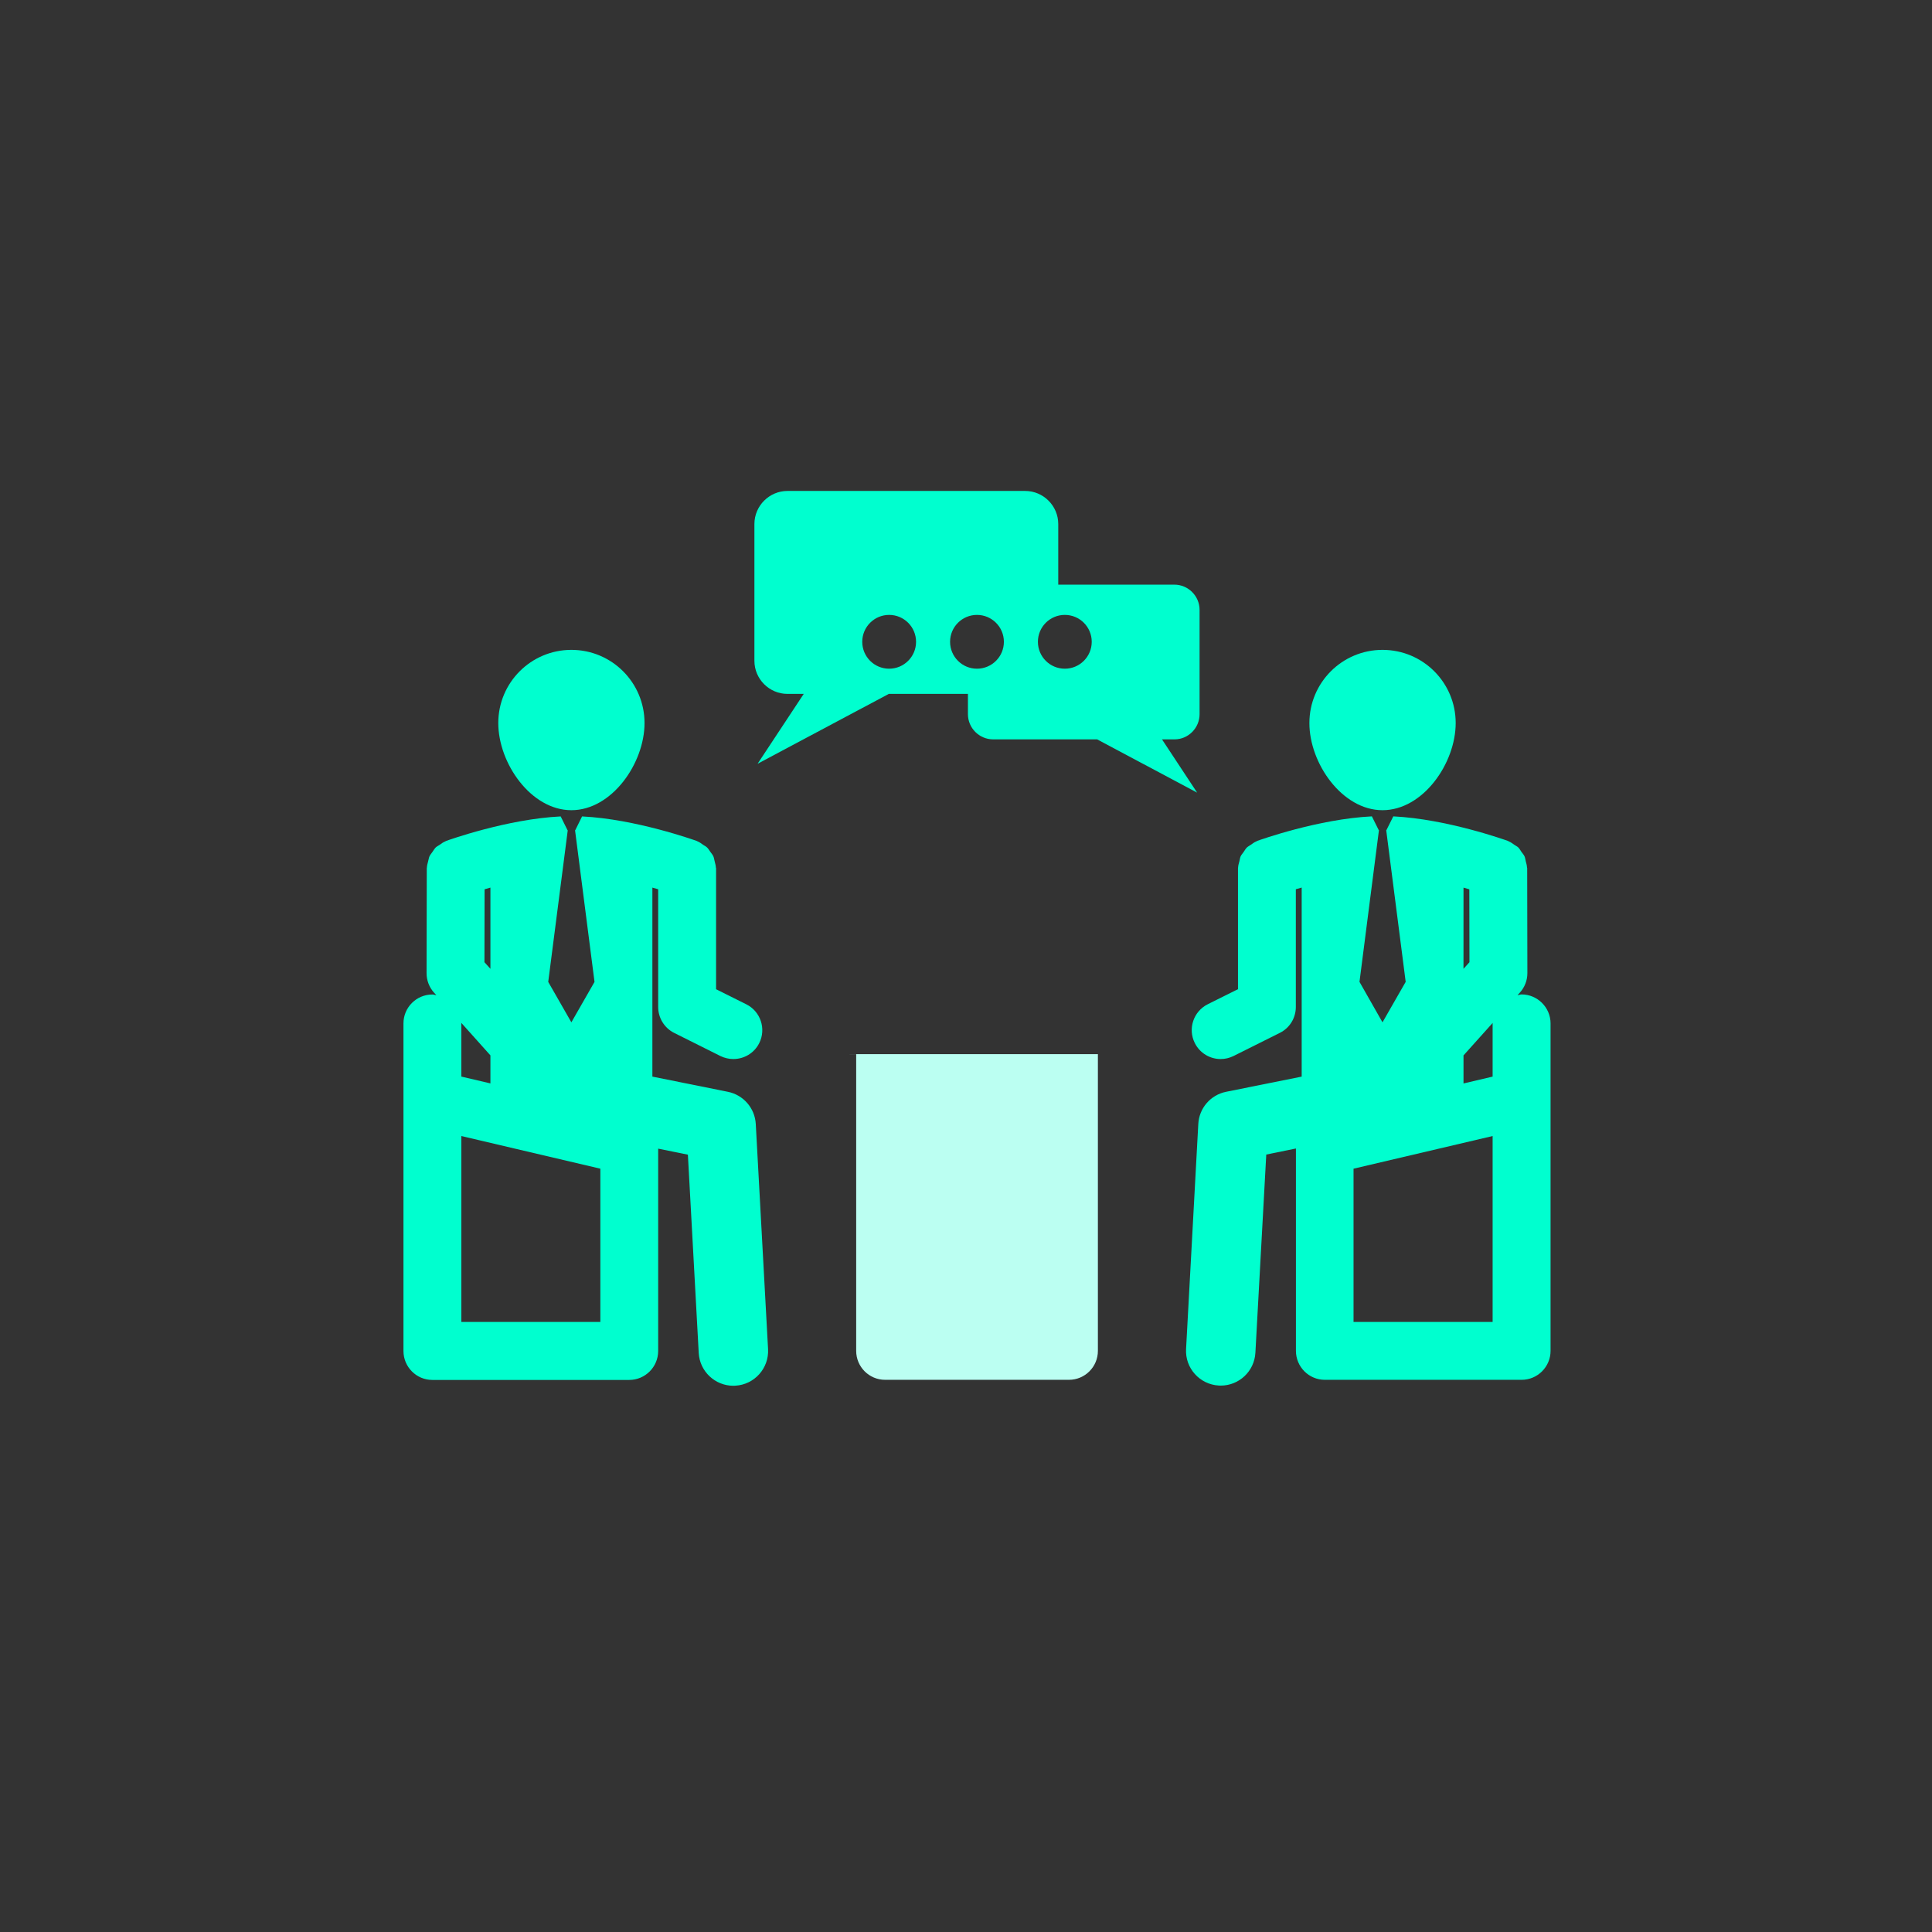 <?xml version="1.0" encoding="utf-8"?>
<!-- Generator: Adobe Illustrator 16.0.3, SVG Export Plug-In . SVG Version: 6.00 Build 0)  -->
<!DOCTYPE svg PUBLIC "-//W3C//DTD SVG 1.1//EN" "http://www.w3.org/Graphics/SVG/1.1/DTD/svg11.dtd">
<svg version="1.1" id="Layer_1" xmlns="http://www.w3.org/2000/svg" xmlns:xlink="http://www.w3.org/1999/xlink" x="0px" y="0px"
	 width="100px" height="100px" viewBox="0 0 100 100" enable-background="new 0 0 100 100" xml:space="preserve">
<rect x="0" y="0" width="100" height="100" fill="#333333" stroke="none"/>
<path fill="#00FFCF" d="M29.575,41.936c2.091,0,3.786-2.424,3.786-4.512c0-2.093-1.694-3.787-3.786-3.787
	c-2.089,0-3.784,1.693-3.784,3.787C25.791,39.511,27.486,41.936,29.575,41.936z"/>
<path fill="#00FFCF" d="M37.677,56.512l-3.91-0.787v-9.783c0.107,0.032,0.204,0.056,0.3,0.086v6.094
	c0,0.565,0.321,1.087,0.827,1.341l2.397,1.198c0.214,0.104,0.446,0.155,0.666,0.155c0.551,0,1.08-0.301,1.341-0.825
	c0.37-0.739,0.07-1.64-0.671-2.009l-1.563-0.78V44.94c0-0.015-0.011-0.027-0.011-0.04c-0.003-0.111-0.039-0.215-0.063-0.322
	c-0.022-0.083-0.032-0.17-0.063-0.245c-0.035-0.089-0.104-0.159-0.156-0.236c-0.057-0.078-0.104-0.166-0.174-0.232
	c-0.057-0.055-0.133-0.092-0.208-0.141c-0.09-0.062-0.174-0.132-0.283-0.174c-0.011-0.003-0.021-0.015-0.034-0.019
	c-0.138-0.048-3.167-1.137-5.944-1.273l-0.353,0.714h-0.011l1.008,7.851l-1.198,2.092l-1.198-2.092l1.011-7.851h-0.012l-0.354-0.714
	c-2.775,0.136-5.806,1.224-5.943,1.273c-0.012,0.004-0.019,0.016-0.03,0.02c-0.109,0.042-0.198,0.11-0.29,0.176
	c-0.07,0.047-0.146,0.083-0.204,0.136c-0.07,0.07-0.115,0.156-0.174,0.238c-0.051,0.077-0.117,0.144-0.153,0.229
	c-0.035,0.079-0.041,0.168-0.067,0.25c-0.024,0.105-0.06,0.209-0.063,0.317c0,0.013-0.007,0.026-0.007,0.039l-0.011,5.436
	c0,0.371,0.137,0.729,0.383,1.004l0.126,0.138c-0.07-0.009-0.134-0.039-0.208-0.039c-0.827,0-1.497,0.67-1.497,1.496v3.941v1.201
	v11.812c0,0.828,0.668,1.501,1.497,1.501h10.188c0.827,0,1.499-0.672,1.499-1.501V59.454l1.538,0.312l0.561,10.262
	c0.05,0.955,0.846,1.699,1.792,1.699c0.033,0,0.067-0.002,0.101-0.004c0.99-0.055,1.749-0.9,1.696-1.893l-0.636-11.65
	C39.074,57.357,38.479,56.674,37.677,56.512z M25.082,46.03c0.097-0.03,0.198-0.056,0.302-0.088v4.204l-0.309-0.343L25.082,46.03z
	 M25.384,54.626v1.451l-1.505-0.353v-2.754c0-0.012-0.006-0.02-0.006-0.031L25.384,54.626z M31.072,68.424h-7.193v-9.623l7.195,1.69
	v7.933H31.072z"/>
<path fill="#00FFCF" d="M71.559,41.936c2.094,0,3.787-2.424,3.787-4.512c0-2.093-1.693-3.787-3.787-3.787
	c-2.088,0-3.785,1.693-3.785,3.787C67.771,39.511,69.471,41.936,71.559,41.936z"/>
<path fill="#00FFCF" d="M78.756,51.471c-0.074,0-0.141,0.034-0.209,0.04l0.124-0.137c0.249-0.276,0.386-0.633,0.386-1.004
	l-0.01-5.436c0-0.015-0.01-0.027-0.01-0.039c-0.004-0.109-0.036-0.212-0.064-0.318c-0.021-0.083-0.027-0.172-0.063-0.25
	c-0.036-0.085-0.102-0.152-0.157-0.229c-0.054-0.082-0.101-0.167-0.17-0.238c-0.06-0.053-0.138-0.088-0.204-0.136
	c-0.096-0.065-0.182-0.134-0.29-0.176c-0.012-0.003-0.019-0.015-0.032-0.02c-0.138-0.047-3.164-1.137-5.94-1.273l-0.356,0.713
	h-0.011l1.008,7.853l-1.2,2.094l-1.191-2.094l1.007-7.853h-0.011l-0.355-0.713c-2.775,0.136-5.808,1.224-5.943,1.273
	c-0.013,0.005-0.021,0.016-0.03,0.02c-0.107,0.04-0.194,0.11-0.287,0.174c-0.068,0.049-0.147,0.086-0.206,0.141
	c-0.071,0.067-0.116,0.155-0.17,0.233c-0.053,0.077-0.121,0.147-0.161,0.236c-0.031,0.076-0.038,0.164-0.06,0.245
	c-0.028,0.107-0.063,0.211-0.067,0.321c0,0.015-0.006,0.027-0.006,0.04V51.2l-1.566,0.78c-0.741,0.371-1.04,1.27-0.669,2.009
	c0.262,0.524,0.789,0.827,1.337,0.827c0.228,0,0.453-0.051,0.671-0.159l2.394-1.196c0.509-0.252,0.827-0.771,0.827-1.341v-6.093
	c0.097-0.03,0.195-0.055,0.303-0.087v9.785l-3.912,0.786c-0.803,0.161-1.395,0.845-1.439,1.662l-0.633,11.65
	c-0.057,0.989,0.704,1.837,1.696,1.892c0.035,0.001,0.063,0.003,0.097,0.003c0.95,0,1.741-0.739,1.795-1.698l0.563-10.261
	l1.535-0.313v10.472c0,0.828,0.67,1.501,1.496,1.501H78.76c0.824,0,1.497-0.672,1.497-1.501V58.105v-1.201v-3.94
	C80.252,52.145,79.58,51.471,78.756,51.471z M75.751,45.943c0.104,0.032,0.206,0.058,0.301,0.089l0.007,3.772l-0.309,0.342
	L75.751,45.943L75.751,45.943z M77.258,68.424h-7.199v-7.933l7.199-1.69V68.424z M77.258,52.971v2.754l-1.507,0.354v-1.451
	l1.515-1.688C77.266,52.951,77.258,52.959,77.258,52.971z"/>
<path fill="#BBFFF2" d="M43.981,54.564h0.335V69.92c0,0.827,0.668,1.499,1.499,1.499h9.511c0.83,0,1.501-0.67,1.501-1.499V54.563
	h0.327C58.146,54.563,42.99,54.564,43.981,54.564z"/>
<path fill="#00FFCF" d="M62.09,36.965v-5.398c0-0.719-0.59-1.306-1.305-1.306h-6.01v-3.138c0-0.941-0.771-1.712-1.715-1.712H40.76
	c-0.94,0-1.712,0.771-1.712,1.712v7.082c0,0.942,0.771,1.711,1.712,1.711h0.841l-2.388,3.616l6.792-3.616H50.1v1.048
	c0,0.72,0.587,1.306,1.308,1.306h5.379l5.176,2.756l-1.818-2.756h0.643C61.5,38.273,62.09,37.685,62.09,36.965z M46.022,34.612
	c-0.769,0-1.392-0.623-1.392-1.392c0-0.77,0.623-1.393,1.392-1.393c0.767,0,1.393,0.623,1.393,1.393
	C47.415,33.989,46.789,34.612,46.022,34.612z M50.568,34.612c-0.769,0-1.392-0.623-1.392-1.392c0-0.77,0.624-1.393,1.392-1.393
	s1.393,0.623,1.393,1.393C51.961,33.989,51.336,34.612,50.568,34.612z M55.115,34.612c-0.77,0-1.393-0.623-1.393-1.392
	c0-0.77,0.623-1.393,1.393-1.393c0.769,0,1.393,0.623,1.393,1.393C56.508,33.989,55.884,34.612,55.115,34.612z"/>
</svg>
